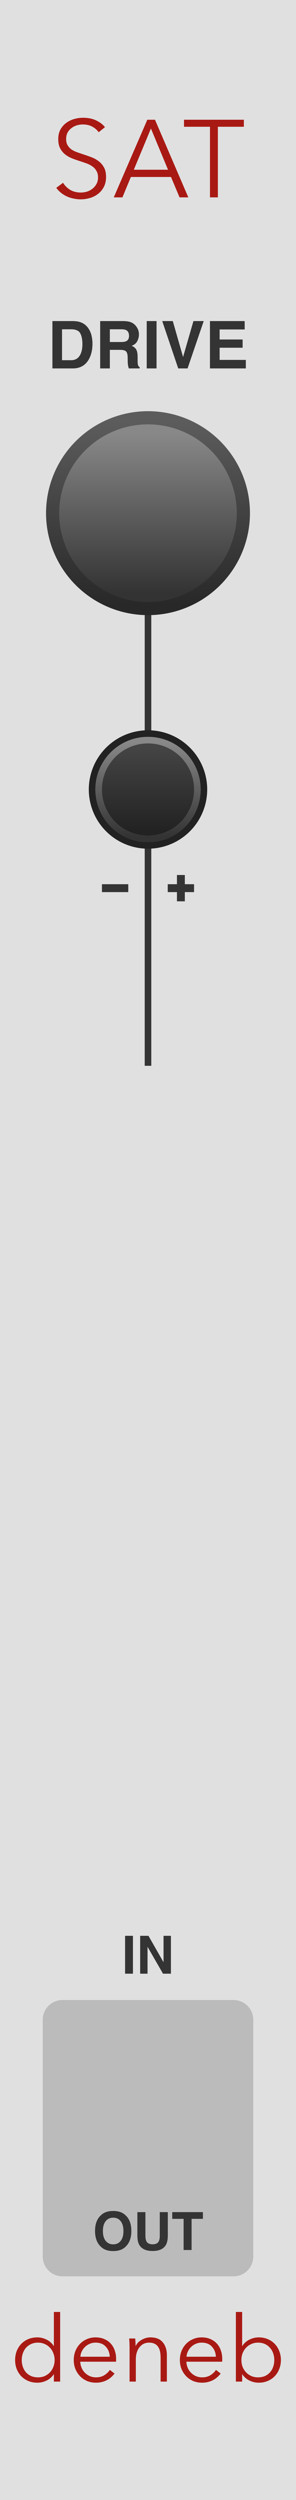 <?xml version="1.0" encoding="UTF-8" standalone="no"?>
<svg
   xmlns:dc="http://purl.org/dc/elements/1.1/"
   xmlns:cc="http://creativecommons.org/ns#"
   xmlns:rdf="http://www.w3.org/1999/02/22-rdf-syntax-ns#"
   xmlns:svg="http://www.w3.org/2000/svg"
   xmlns="http://www.w3.org/2000/svg"
   xmlns:xlink="http://www.w3.org/1999/xlink"
   xmlns:sodipodi="http://sodipodi.sourceforge.net/DTD/sodipodi-0.dtd"
   xmlns:inkscape="http://www.inkscape.org/namespaces/inkscape"
   version="1.1"
   width="45"
   height="380"
   viewBox="0 0 45 380"
   id="svg112"
   sodipodi:docname="SAT.svg"
   inkscape:version="1.0.2 (e86c8708, 2021-01-15)">
  <sodipodi:namedview
     pagecolor="#ffffff"
     bordercolor="#666666"
     borderopacity="1"
     objecttolerance="10"
     gridtolerance="10"
     guidetolerance="10"
     inkscape:pageopacity="0"
     inkscape:pageshadow="2"
     inkscape:window-width="689"
     inkscape:window-height="480"
     id="namedview114"
     showgrid="false"
     inkscape:zoom="2.1763158"
     inkscape:cx="22.5"
     inkscape:cy="190"
     inkscape:window-x="0"
     inkscape:window-y="25"
     inkscape:window-maximized="0"
     inkscape:current-layer="svg112" />
  <style
     id="style2">
    text.title {
      fill: #a91913;
      font-family: 'Avenir Next';
      font-size: 12.5pt;
    }
    text.logo {
      fill: #a91913;
      font-family: 'Avenir Next';
      font-size: 10.5pt;
    }
    text.big-label {
      fill: #343434;
      font-family: 'Helvetica';
      font-weight: bold;
      font-size: 7.5pt;
    }
    text.label {
      fill: #343434;
      font-family: 'Helvetica';
      font-weight: bold;
      font-size: 6pt;
    }
    .background {
      fill: #e0e0e0;
    }
    .output {
      fill: #bbbbbb;
    }
    polyline.icon {
      stroke: #343434;
      stroke-width: 1.2;
      fill: none;
    }
    polyline.connect {
      stroke: #343434;
      stroke-width: 1;
      fill: none;
    }

    .blueprint {
      stroke: #08f;
      fill: none;
    }
  </style>
  <!-- ======== defs ======== -->
  <defs
     id="defs60">
    <linearGradient
       id="smallKnobMediumGradient">
      <stop
         offset="5%"
         stop-color="#888"
         id="stop4" />
      <stop
         offset="95%"
         stop-color="#333"
         id="stop6" />
    </linearGradient>
    <linearGradient
       id="smallKnobDarkGradient">
      <stop
         offset="5%"
         stop-color="#444"
         id="stop9" />
      <stop
         offset="95%"
         stop-color="#222"
         id="stop11" />
    </linearGradient>
    <linearGradient
       id="bigKnobDarkGradient">
      <stop
         offset="5%"
         stop-color="#5c5c5c"
         id="stop14" />
      <stop
         offset="95%"
         stop-color="#282828"
         id="stop16" />
    </linearGradient>
    <linearGradient
       id="bigKnobMediumGradient">
      <stop
         offset="5%"
         stop-color="#888"
         id="stop19" />
      <stop
         offset="95%"
         stop-color="#333"
         id="stop21" />
    </linearGradient>
    <symbol
       id="knob18">
      <g
         transform="translate(9 9)"
         id="g30">
        <circle
           r="8.5"
           stroke="#222"
           fill="none"
           id="circle24" />
        <circle
           r="8"
           fill="url('#smallKnobMediumGradient')"
           transform="rotate(90)"
           id="circle26" />
        <circle
           r="7"
           fill="url('#smallKnobDarkGradient')"
           transform="rotate(90)"
           id="circle28" />
      </g>
    </symbol>
    <symbol
       id="knob32">
      <g
         transform="translate(16 16)"
         id="g37">
        <circle
           r="15.5"
           fill="url('#bigKnobDarkGradient')"
           transform="rotate(90)"
           id="circle33" />
        <circle
           r="13.5"
           fill="url('#bigKnobMediumGradient')"
           transform="rotate(90)"
           id="circle35" />
      </g>
    </symbol>
    <symbol
       id="knob40">
      <g
         transform="translate(20 20)"
         id="g44">
        <circle
           r="19.5"
           fill="url('#bigKnobDarkGradient')"
           transform="rotate(90)"
           id="circle40" />
        <circle
           r="17.5"
           fill="url('#bigKnobMediumGradient')"
           transform="rotate(90)"
           id="circle42" />
      </g>
    </symbol>
    <symbol
       id="knob50">
      <g
         transform="translate(25 25)"
         id="g51">
        <circle
           r="24.5"
           fill="url('#bigKnobDarkGradient')"
           transform="rotate(90)"
           id="circle47" />
        <circle
           r="22.5"
           fill="url('#bigKnobMediumGradient')"
           transform="rotate(90)"
           id="circle49" />
      </g>
    </symbol>
    <symbol
       id="port">
      <g
         transform="translate(12 12)"
         id="g54" />
    </symbol>
    <symbol
       id="hswitch14">
      <g
         transform="translate(12 7)"
         id="g57" />
    </symbol>
    <linearGradient
       inkscape:collect="always"
       xlink:href="#bigKnobDarkGradient"
       id="linearGradient153"
       x1="-15.5"
       y1="-15.5"
       x2="15.5"
       y2="-15.5"
       gradientUnits="userSpaceOnUse" />
    <linearGradient
       inkscape:collect="always"
       xlink:href="#bigKnobMediumGradient"
       id="linearGradient155"
       x1="-13.5"
       y1="-13.5"
       x2="13.5"
       y2="-13.5"
       gradientUnits="userSpaceOnUse" />
    <linearGradient
       inkscape:collect="always"
       xlink:href="#smallKnobMediumGradient"
       id="linearGradient167"
       x1="-8"
       y1="-8"
       x2="8"
       y2="-8"
       gradientUnits="userSpaceOnUse" />
    <linearGradient
       inkscape:collect="always"
       xlink:href="#smallKnobDarkGradient"
       id="linearGradient169"
       x1="-7"
       y1="-7"
       x2="7"
       y2="-7"
       gradientUnits="userSpaceOnUse" />
  </defs>
  <!-- ======== id ======== -->
  <path
     id="rect62"
     style="fill:#e0e0e0"
     d="M 0,0 H 45 V 380 H 0 Z"
     class="background" />
  <g
     aria-label="SAT"
     id="text64"
     style="font-size:16.667px;font-family:'Avenir Next';text-anchor:middle;fill:#a91913"
     class="title">
    <path
       d="m 15.005,20.1 q -0.383,-0.533 -0.983,-0.85 -0.6,-0.333 -1.45,-0.333 -0.433,0 -0.883,0.133 -0.45,0.133 -0.817,0.417 -0.367,0.267 -0.6,0.683 -0.217,0.417 -0.217,0.983 0,0.567 0.217,0.933 0.217,0.367 0.567,0.633 0.367,0.25 0.817,0.417 0.467,0.167 0.967,0.333 0.617,0.2 1.233,0.433 0.633,0.233 1.133,0.617 0.5,0.367 0.817,0.95 0.317,0.567 0.317,1.45 0,0.883 -0.35,1.533 -0.333,0.633 -0.883,1.05 Q 14.355,29.9 13.655,30.1 q -0.683,0.2 -1.383,0.2 -0.533,0 -1.067,-0.117 -0.533,-0.1 -1.017,-0.317 Q 9.705,29.65 9.288,29.317 8.871,28.983 8.555,28.55 l 1.033,-0.767 q 0.383,0.633 1.067,1.067 0.7,0.417 1.633,0.417 0.45,0 0.917,-0.133 0.467,-0.15 0.833,-0.433 0.383,-0.3 0.617,-0.717 0.25,-0.433 0.25,-1 0,-0.617 -0.25,-1.017 Q 14.421,25.55 14.021,25.283 13.621,25 13.105,24.817 12.588,24.633 12.021,24.45 11.438,24.267 10.871,24.033 10.305,23.8 9.855,23.433 9.405,23.05 9.121,22.5 8.855,21.95 8.855,21.15 q 0,-0.85 0.333,-1.467 0.35,-0.617 0.9,-1.017 0.55,-0.4 1.217,-0.583 Q 11.971,17.9 12.621,17.9 q 1.2,0 2.05,0.433 0.85,0.417 1.283,1 z"
       style="font-size:16.667px;font-family:'Avenir Next';text-anchor:middle;fill:#a91913"
       id="path198" />
    <path
       d="m 18.612,30 h -1.317 l 5.1,-11.8 H 23.562 L 28.629,30 h -1.333 l -1.3,-3.1 h -6.1 z m 1.733,-4.2 h 5.2 l -2.6,-6.267 z"
       style="font-size:16.667px;font-family:'Avenir Next';text-anchor:middle;fill:#a91913"
       id="path200" />
    <path
       d="m 33.123,30 h -1.2 V 19.267 h -3.95 V 18.2 h 9.1 v 1.067 h -3.95 z"
       style="font-size:16.667px;font-family:'Avenir Next';text-anchor:middle;fill:#a91913"
       id="path202" />
  </g>
  <g
     aria-label="deneb"
     id="text66"
     style="font-size:14px;font-family:'Avenir Next';text-anchor:middle;fill:#a91913"
     class="logo">
    <path
       d="m 8.164,360.894 q -0.42,0.63 -1.092,0.952 -0.672,0.322 -1.386,0.322 -0.77,0 -1.4,-0.266 -0.616,-0.266 -1.064,-0.728 -0.434,-0.462 -0.686,-1.092 -0.238,-0.63 -0.238,-1.358 0,-0.728 0.238,-1.358 0.252,-0.63 0.686,-1.092 0.448,-0.462 1.064,-0.728 0.63,-0.266 1.4,-0.266 0.714,0 1.386,0.336 0.672,0.322 1.092,0.966 h 0.028 v -5.166 h 0.952 V 362 h -0.952 v -1.106 z m -4.858,-2.17 q 0,0.546 0.168,1.036 0.168,0.476 0.476,0.84 0.322,0.35 0.784,0.56 0.462,0.196 1.05,0.196 0.546,0 1.008,-0.196 0.462,-0.21 0.798,-0.56 0.336,-0.35 0.518,-0.826 0.196,-0.49 0.196,-1.05 0,-0.56 -0.196,-1.036 -0.182,-0.49 -0.518,-0.84 -0.336,-0.364 -0.798,-0.56 -0.462,-0.21 -1.008,-0.21 -0.588,0 -1.05,0.21 -0.462,0.21 -0.784,0.574 -0.308,0.35 -0.476,0.84 -0.168,0.476 -0.168,1.022 z"
       style="font-size:14px;font-family:'Avenir Next';text-anchor:middle;fill:#a91913"
       id="path187" />
    <path
       d="m 16.686,358.22 q -0.042,-0.924 -0.602,-1.526 -0.546,-0.616 -1.568,-0.616 -0.476,0 -0.882,0.182 -0.406,0.168 -0.714,0.476 -0.308,0.294 -0.49,0.686 -0.182,0.378 -0.21,0.798 z m 0.966,0.308 q 0,0.098 0,0.21 0,0.112 -0.014,0.238 h -5.432 q 0.014,0.49 0.196,0.924 0.182,0.434 0.504,0.756 0.322,0.322 0.756,0.518 0.434,0.182 0.938,0.182 0.742,0 1.274,-0.336 0.546,-0.35 0.826,-0.798 l 0.714,0.56 q -0.588,0.742 -1.302,1.064 -0.7,0.322 -1.512,0.322 -0.728,0 -1.358,-0.252 -0.616,-0.266 -1.064,-0.728 -0.448,-0.462 -0.714,-1.092 -0.252,-0.63 -0.252,-1.372 0,-0.742 0.252,-1.372 0.252,-0.63 0.7,-1.092 0.448,-0.462 1.05,-0.714 0.602,-0.266 1.302,-0.266 0.77,0 1.358,0.266 0.588,0.252 0.98,0.7 0.392,0.434 0.588,1.022 0.21,0.588 0.21,1.26 z"
       style="font-size:14px;font-family:'Avenir Next';text-anchor:middle;fill:#a91913"
       id="path189" />
    <path
       d="m 20.553,355.448 q 0.028,0.266 0.042,0.588 0.014,0.322 0.014,0.532 h 0.028 q 0.28,-0.574 0.91,-0.924 0.63,-0.364 1.33,-0.364 1.246,0 1.862,0.742 0.63,0.742 0.63,1.96 V 362 h -0.952 v -3.626 q 0,-0.518 -0.084,-0.938 -0.084,-0.42 -0.294,-0.714 -0.196,-0.308 -0.546,-0.476 -0.336,-0.168 -0.854,-0.168 -0.378,0 -0.742,0.154 -0.35,0.154 -0.63,0.476 -0.28,0.308 -0.448,0.798 -0.168,0.476 -0.168,1.134 V 362 h -0.952 v -5.11 q 0,-0.266 -0.014,-0.686 -0.014,-0.42 -0.042,-0.756 z"
       style="font-size:14px;font-family:'Avenir Next';text-anchor:middle;fill:#a91913"
       id="path191" />
    <path
       d="m 32.819,358.22 q -0.042,-0.924 -0.602,-1.526 -0.546,-0.616 -1.568,-0.616 -0.476,0 -0.882,0.182 -0.406,0.168 -0.714,0.476 -0.308,0.294 -0.49,0.686 -0.182,0.378 -0.21,0.798 z m 0.966,0.308 q 0,0.098 0,0.21 0,0.112 -0.014,0.238 h -5.432 q 0.014,0.49 0.196,0.924 0.182,0.434 0.504,0.756 0.322,0.322 0.756,0.518 0.434,0.182 0.938,0.182 0.742,0 1.274,-0.336 0.546,-0.35 0.826,-0.798 l 0.714,0.56 q -0.588,0.742 -1.302,1.064 -0.7,0.322 -1.512,0.322 -0.728,0 -1.358,-0.252 -0.616,-0.266 -1.064,-0.728 -0.448,-0.462 -0.714,-1.092 -0.252,-0.63 -0.252,-1.372 0,-0.742 0.252,-1.372 0.252,-0.63 0.7,-1.092 0.448,-0.462 1.05,-0.714 0.602,-0.266 1.302,-0.266 0.77,0 1.358,0.266 0.588,0.252 0.98,0.7 0.392,0.434 0.588,1.022 0.21,0.588 0.21,1.26 z"
       style="font-size:14px;font-family:'Avenir Next';text-anchor:middle;fill:#a91913"
       id="path193" />
    <path
       d="M 36.812,360.894 V 362 h -0.952 v -10.584 h 0.952 v 5.166 h 0.028 q 0.42,-0.644 1.092,-0.966 0.672,-0.336 1.386,-0.336 0.77,0 1.386,0.266 0.63,0.266 1.064,0.728 0.448,0.462 0.686,1.092 0.252,0.63 0.252,1.358 0,0.728 -0.252,1.358 -0.238,0.63 -0.686,1.092 -0.434,0.462 -1.064,0.728 -0.616,0.266 -1.386,0.266 -0.714,0 -1.386,-0.322 -0.672,-0.322 -1.092,-0.952 z m 4.886,-2.17 q 0,-0.546 -0.168,-1.022 -0.168,-0.49 -0.49,-0.84 -0.308,-0.364 -0.77,-0.574 -0.462,-0.21 -1.05,-0.21 -0.546,0 -1.008,0.21 -0.462,0.196 -0.798,0.56 -0.336,0.35 -0.532,0.84 -0.182,0.476 -0.182,1.036 0,0.56 0.182,1.05 0.196,0.476 0.532,0.826 0.336,0.35 0.798,0.56 0.462,0.196 1.008,0.196 0.588,0 1.05,-0.196 0.462,-0.21 0.77,-0.56 0.322,-0.364 0.49,-0.84 0.168,-0.49 0.168,-1.036 z"
       style="font-size:14px;font-family:'Avenir Next';text-anchor:middle;fill:#a91913"
       id="path195" />
  </g>
  <!-- ======== knobs and switches ======== -->
  <path
     id="polyline68"
     transform="translate(22.5,78)"
     style="fill:none;stroke:#343434;stroke-width:1"
     d="M 0,0 V 42"
     class="connect" />
  <g
     aria-label="DRIVE"
     id="text72"
     style="font-weight:bold;font-size:10px;font-family:Helvetica;text-anchor:middle;fill:#343434"
     class="big-label">
    <path
       d="M 11.069,56 H 7.969 v -7.197 h 3.101 q 0.669,0.01 1.113,0.156 0.757,0.249 1.226,0.913 0.376,0.537 0.513,1.162 0.137,0.625 0.137,1.191 0,1.436 -0.576,2.432 Q 12.7,56 11.069,56 Z M 12.188,50.639 Q 11.841,50.053 10.815,50.053 H 9.429 V 54.75 H 10.815 q 1.064,0 1.484,-1.05 0.229,-0.576 0.229,-1.372 0,-1.099 -0.342,-1.689 z"
       style="font-weight:bold;font-size:10px;font-family:Helvetica;text-anchor:middle;fill:#343434"
       id="path176" />
    <path
       d="M 18.252,53.178 H 16.699 V 56 h -1.47 v -7.197 h 3.53 q 0.757,0.015 1.162,0.186 0.41,0.171 0.693,0.503 0.234,0.273 0.371,0.605 0.137,0.332 0.137,0.757 0,0.513 -0.259,1.011 -0.259,0.493 -0.854,0.698 0.498,0.2 0.703,0.571 0.21,0.366 0.21,1.123 v 0.483 q 0,0.493 0.039,0.669 0.059,0.278 0.273,0.41 V 56 h -1.655 q -0.068,-0.239 -0.098,-0.386 -0.059,-0.303 -0.063,-0.62 l -0.01,-0.669 q -0.01,-0.688 -0.254,-0.918 -0.239,-0.229 -0.903,-0.229 z m 0.913,-1.309 q 0.449,-0.205 0.449,-0.811 0,-0.654 -0.435,-0.879 -0.244,-0.127 -0.732,-0.127 h -1.748 v 1.934 h 1.704 q 0.508,0 0.762,-0.117 z"
       style="font-weight:bold;font-size:10px;font-family:Helvetica;text-anchor:middle;fill:#343434"
       id="path178" />
    <path
       d="m 22.305,48.803 h 1.494 V 56 h -1.494 z"
       style="font-weight:bold;font-size:10px;font-family:Helvetica;text-anchor:middle;fill:#343434"
       id="path180" />
    <path
       d="m 24.663,48.803 h 1.606 l 1.562,5.464 1.577,-5.464 h 1.562 L 28.516,56 h -1.421 z"
       style="font-weight:bold;font-size:10px;font-family:Helvetica;text-anchor:middle;fill:#343434"
       id="path182" />
    <path
       d="m 36.885,52.855 h -3.496 v 1.851 h 3.984 V 56 h -5.454 v -7.197 h 5.278 v 1.274 h -3.809 v 1.528 h 3.496 z"
       style="font-weight:bold;font-size:10px;font-family:Helvetica;text-anchor:middle;fill:#343434"
       id="path184" />
  </g>
  <g
     id="use74"
     transform="translate(6.5,62)">
    <g
       transform="translate(16,16)"
       id="g149">
      <path
         id="circle145"
         style="fill:url(#linearGradient153)"
         transform="rotate(90)"
         d="M 15.5,0 A 15.5,15.5 0 0 1 0,15.5 15.5,15.5 0 0 1 -15.5,0 15.5,15.5 0 0 1 0,-15.5 15.5,15.5 0 0 1 15.5,0 Z" />
      <path
         id="circle147"
         style="fill:url(#linearGradient155)"
         transform="rotate(90)"
         d="M 13.5,0 A 13.5,13.5 0 0 1 0,13.5 13.5,13.5 0 0 1 -13.5,0 13.5,13.5 0 0 1 0,-13.5 13.5,13.5 0 0 1 13.5,0 Z" />
    </g>
  </g>
  <!-- ======== row 1 ======== -->
  <path
     id="polyline78"
     transform="translate(22.5,120)"
     style="fill:none;stroke:#343434;stroke-width:1"
     d="M 0,0 V 42"
     class="connect" />
  <g
     transform="translate(22.5,135)"
     id="g86">
    <path
       id="polyline80"
       style="fill:none;stroke:#343434;stroke-width:1.2"
       d="m -7,0 h 4"
       class="icon" />
    <path
       id="polyline82"
       style="fill:none;stroke:#343434;stroke-width:1.2"
       d="M 7,0 H 3"
       class="icon" />
    <path
       id="polyline84"
       style="fill:none;stroke:#343434;stroke-width:1.2"
       d="M 5,-2 V 2"
       class="icon" />
  </g>
  <g
     id="use90"
     transform="translate(13.5,111)">
    <g
       transform="translate(9,9)"
       id="g163">
      <path
         id="circle157"
         style="fill:none;stroke:#222222"
         d="M 8.5,0 A 8.5,8.5 0 0 1 0,8.5 8.5,8.5 0 0 1 -8.5,0 8.5,8.5 0 0 1 0,-8.5 8.5,8.5 0 0 1 8.5,0 Z" />
      <path
         id="circle159"
         style="fill:url(#linearGradient167)"
         transform="rotate(90)"
         d="M 8,0 A 8,8 0 0 1 0,8 8,8 0 0 1 -8,0 8,8 0 0 1 0,-8 8,8 0 0 1 8,0 Z" />
      <path
         id="circle161"
         style="fill:url(#linearGradient169)"
         transform="rotate(90)"
         d="M 7,0 A 7,7 0 0 1 0,7 7,7 0 0 1 -7,0 7,7 0 0 1 0,-7 7,7 0 0 1 7,0 Z" />
    </g>
  </g>
  <!-- ======== row 2 ======== -->
  <g
     id="use94"
     transform="translate(10.5,150)">
    <g
       transform="translate(12,12)"
       id="g133" />
  </g>
  <!-- ======== row 3 ======== -->
  <g
     id="use98"
     transform="translate(10.5,266)">
    <g
       transform="translate(12,12)"
       id="g137" />
  </g>
  <g
     aria-label="IN"
     id="text100"
     style="font-weight:bold;font-size:8px;font-family:Helvetica;text-anchor:middle;fill:#343434"
     class="label">
    <path
       d="m 19.016,294.242 h 1.195 V 300 h -1.195 z"
       style="font-weight:bold;font-size:8px;font-family:Helvetica;text-anchor:middle;fill:#343434"
       id="path214" />
    <path
       d="M 25.984,300 H 24.781 l -2.352,-4.09 V 300 h -1.121 v -5.758 h 1.262 l 2.293,4.02 v -4.02 h 1.121 z"
       style="font-weight:bold;font-size:8px;font-family:Helvetica;text-anchor:middle;fill:#343434"
       id="path216" />
  </g>
  <!-- ======== row 4 ======== -->
  <path
     id="rect104"
     style="fill:#bbbbbb"
     d="m 9.5,304 h 26 c 1.662,0 3,1.338 3,3 v 36 c 0,1.662 -1.338,3 -3,3 h -26 c -1.662,0 -3,-1.338 -3,-3 v -36 c 0,-1.662 1.338,-3 3,-3 z"
     class="output" />
  <g
     id="use106"
     transform="translate(10.5,308)">
    <g
       transform="translate(12,12)"
       id="g141" />
  </g>
  <g
     aria-label="OUT"
     id="text108"
     style="font-weight:bold;font-size:8px;font-family:Helvetica;text-anchor:middle;fill:#343434"
     class="label">
    <path
       d="m 17.211,342.16 q -1.234,0 -1.887,-0.672 -0.875,-0.824 -0.875,-2.375 0,-1.582 0.875,-2.375 0.652,-0.672 1.887,-0.672 1.234,0 1.887,0.672 0.871,0.793 0.871,2.375 0,1.551 -0.871,2.375 -0.652,0.672 -1.887,0.672 z m 1.137,-1.547 q 0.418,-0.527 0.418,-1.5 0,-0.969 -0.422,-1.496 -0.418,-0.531 -1.133,-0.531 -0.715,0 -1.141,0.527 -0.426,0.527 -0.426,1.5 0,0.973 0.426,1.5 0.426,0.527 1.141,0.527 0.715,0 1.137,-0.527 z"
       style="font-weight:bold;font-size:8px;font-family:Helvetica;text-anchor:middle;fill:#343434"
       id="path206" />
    <path
       d="m 24.289,339.781 v -3.539 h 1.223 v 3.539 q 0,0.918 -0.285,1.43 -0.531,0.938 -2.027,0.938 -1.496,0 -2.031,-0.938 -0.285,-0.512 -0.285,-1.43 v -3.539 h 1.223 v 3.539 q 0,0.594 0.141,0.867 0.219,0.484 0.953,0.484 0.73,0 0.949,-0.484 0.141,-0.273 0.141,-0.867 z"
       style="font-weight:bold;font-size:8px;font-family:Helvetica;text-anchor:middle;fill:#343434"
       id="path208" />
    <path
       d="m 30.848,336.242 v 1.02 H 29.125 V 342 h -1.211 v -4.738 h -1.73 v -1.02 z"
       style="font-weight:bold;font-size:8px;font-family:Helvetica;text-anchor:middle;fill:#343434"
       id="path210" />
  </g>
</svg>
